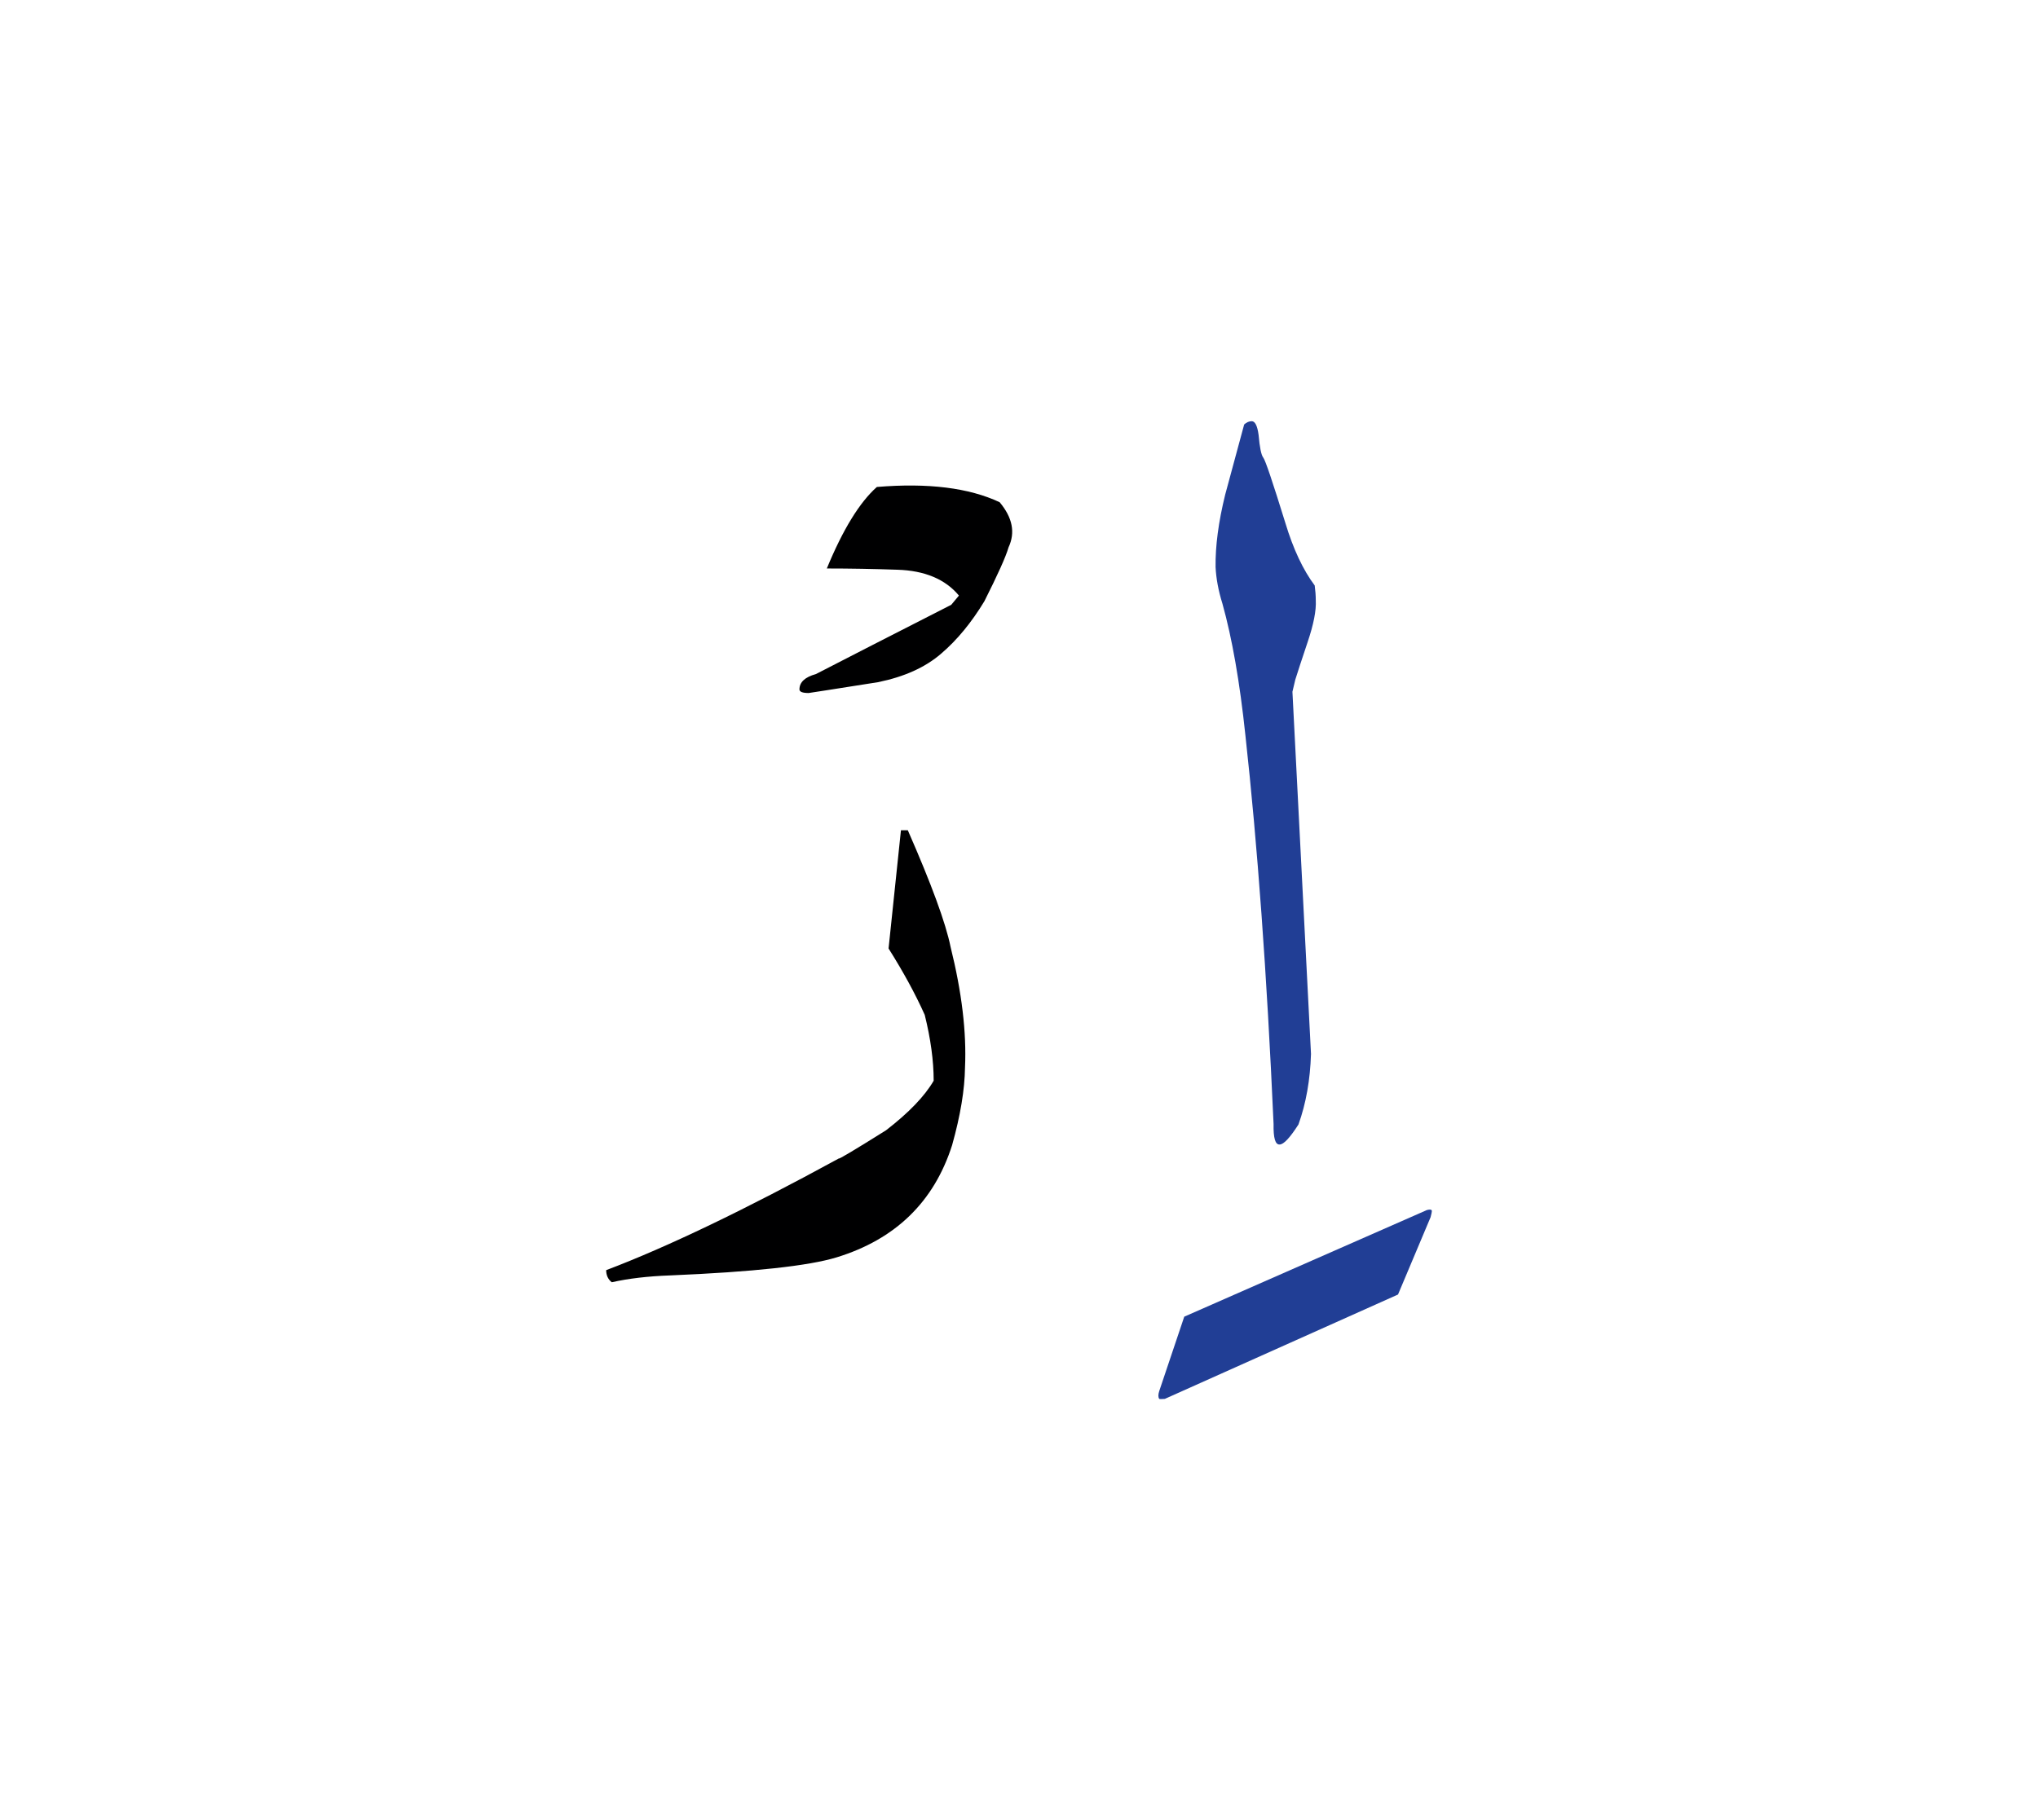 <svg id="vector" xmlns="http://www.w3.org/2000/svg" width="75" height="67" viewBox="0 0 83 73"><path fill="#000001" d="M27.296,51.379c-0.918,0.033 -1.714,0.128 -2.38,0.279c-0.151,-0.117 -0.229,-0.285 -0.229,-0.493c2.48,-0.939 5.644,-2.457 9.479,-4.552c-0.033,0.056 0.61,-0.325 1.921,-1.147c0.929,-0.717 1.573,-1.389 1.938,-2.017c0,-0.817 -0.124,-1.714 -0.364,-2.682c-0.381,-0.852 -0.873,-1.753 -1.473,-2.705l0.504,-4.815h0.28c0.963,2.195 1.545,3.78 1.741,4.749c0.459,1.848 0.654,3.482 0.588,4.916c-0.012,0.896 -0.185,1.949 -0.526,3.164c-0.739,2.313 -2.313,3.835 -4.704,4.568C32.935,50.992 30.673,51.237 27.296,51.379z" id="path_0"/><path fill="#000001" d="M33.23,26.884c1.227,-0.633 3.063,-1.574 5.511,-2.822c0.213,-0.252 0.313,-0.375 0.313,-0.375c-0.554,-0.667 -1.394,-1.019 -2.508,-1.053c-0.963,-0.033 -1.921,-0.051 -2.872,-0.051c0.654,-1.59 1.338,-2.699 2.038,-3.32c2.089,-0.173 3.751,0.034 5,0.621c0.526,0.628 0.644,1.238 0.363,1.837c-0.111,0.387 -0.441,1.115 -0.984,2.195c-0.526,0.868 -1.109,1.579 -1.759,2.134c-0.645,0.56 -1.501,0.946 -2.576,1.165c-1.87,0.296 -2.811,0.441 -2.822,0.441c-0.251,0 -0.375,-0.05 -0.375,-0.146C32.559,27.215 32.783,27.007 33.23,26.884z" id="path_1"/><path fill="#213e95" d="M53.392,42.357c-0.033,1.059 -0.202,2.017 -0.51,2.873c-0.347,0.543 -0.604,0.817 -0.768,0.817c-0.178,0.011 -0.257,-0.269 -0.246,-0.835c-0.273,-6.137 -0.66,-11.411 -1.147,-15.829c-0.229,-2.178 -0.544,-3.964 -0.935,-5.364c-0.168,-0.537 -0.258,-1.035 -0.28,-1.494c-0.012,-0.852 0.117,-1.837 0.392,-2.952l0.772,-2.855c0.096,-0.089 0.201,-0.134 0.309,-0.134c0.134,0 0.229,0.185 0.279,0.56c0.045,0.509 0.106,0.817 0.191,0.924c0.084,0.107 0.38,0.985 0.895,2.648c0.325,1.081 0.729,1.932 1.199,2.559c0.027,0.208 0.044,0.41 0.044,0.605c0.023,0.414 -0.089,0.985 -0.336,1.713c-0.245,0.728 -0.408,1.232 -0.498,1.518l-0.117,0.493L53.392,42.357z" id="path_2"/><path fill="#213e95" d="M47.21,56.094l1.02,-3.034l9.888,-4.346c0.135,-0.033 0.196,-0.016 0.196,0.045c0,0.033 -0.017,0.117 -0.051,0.247l-1.327,3.151l-9.496,4.251c-0.123,0.011 -0.195,0.011 -0.229,0C47.165,56.341 47.165,56.234 47.21,56.094z" id="path_3"/></svg>